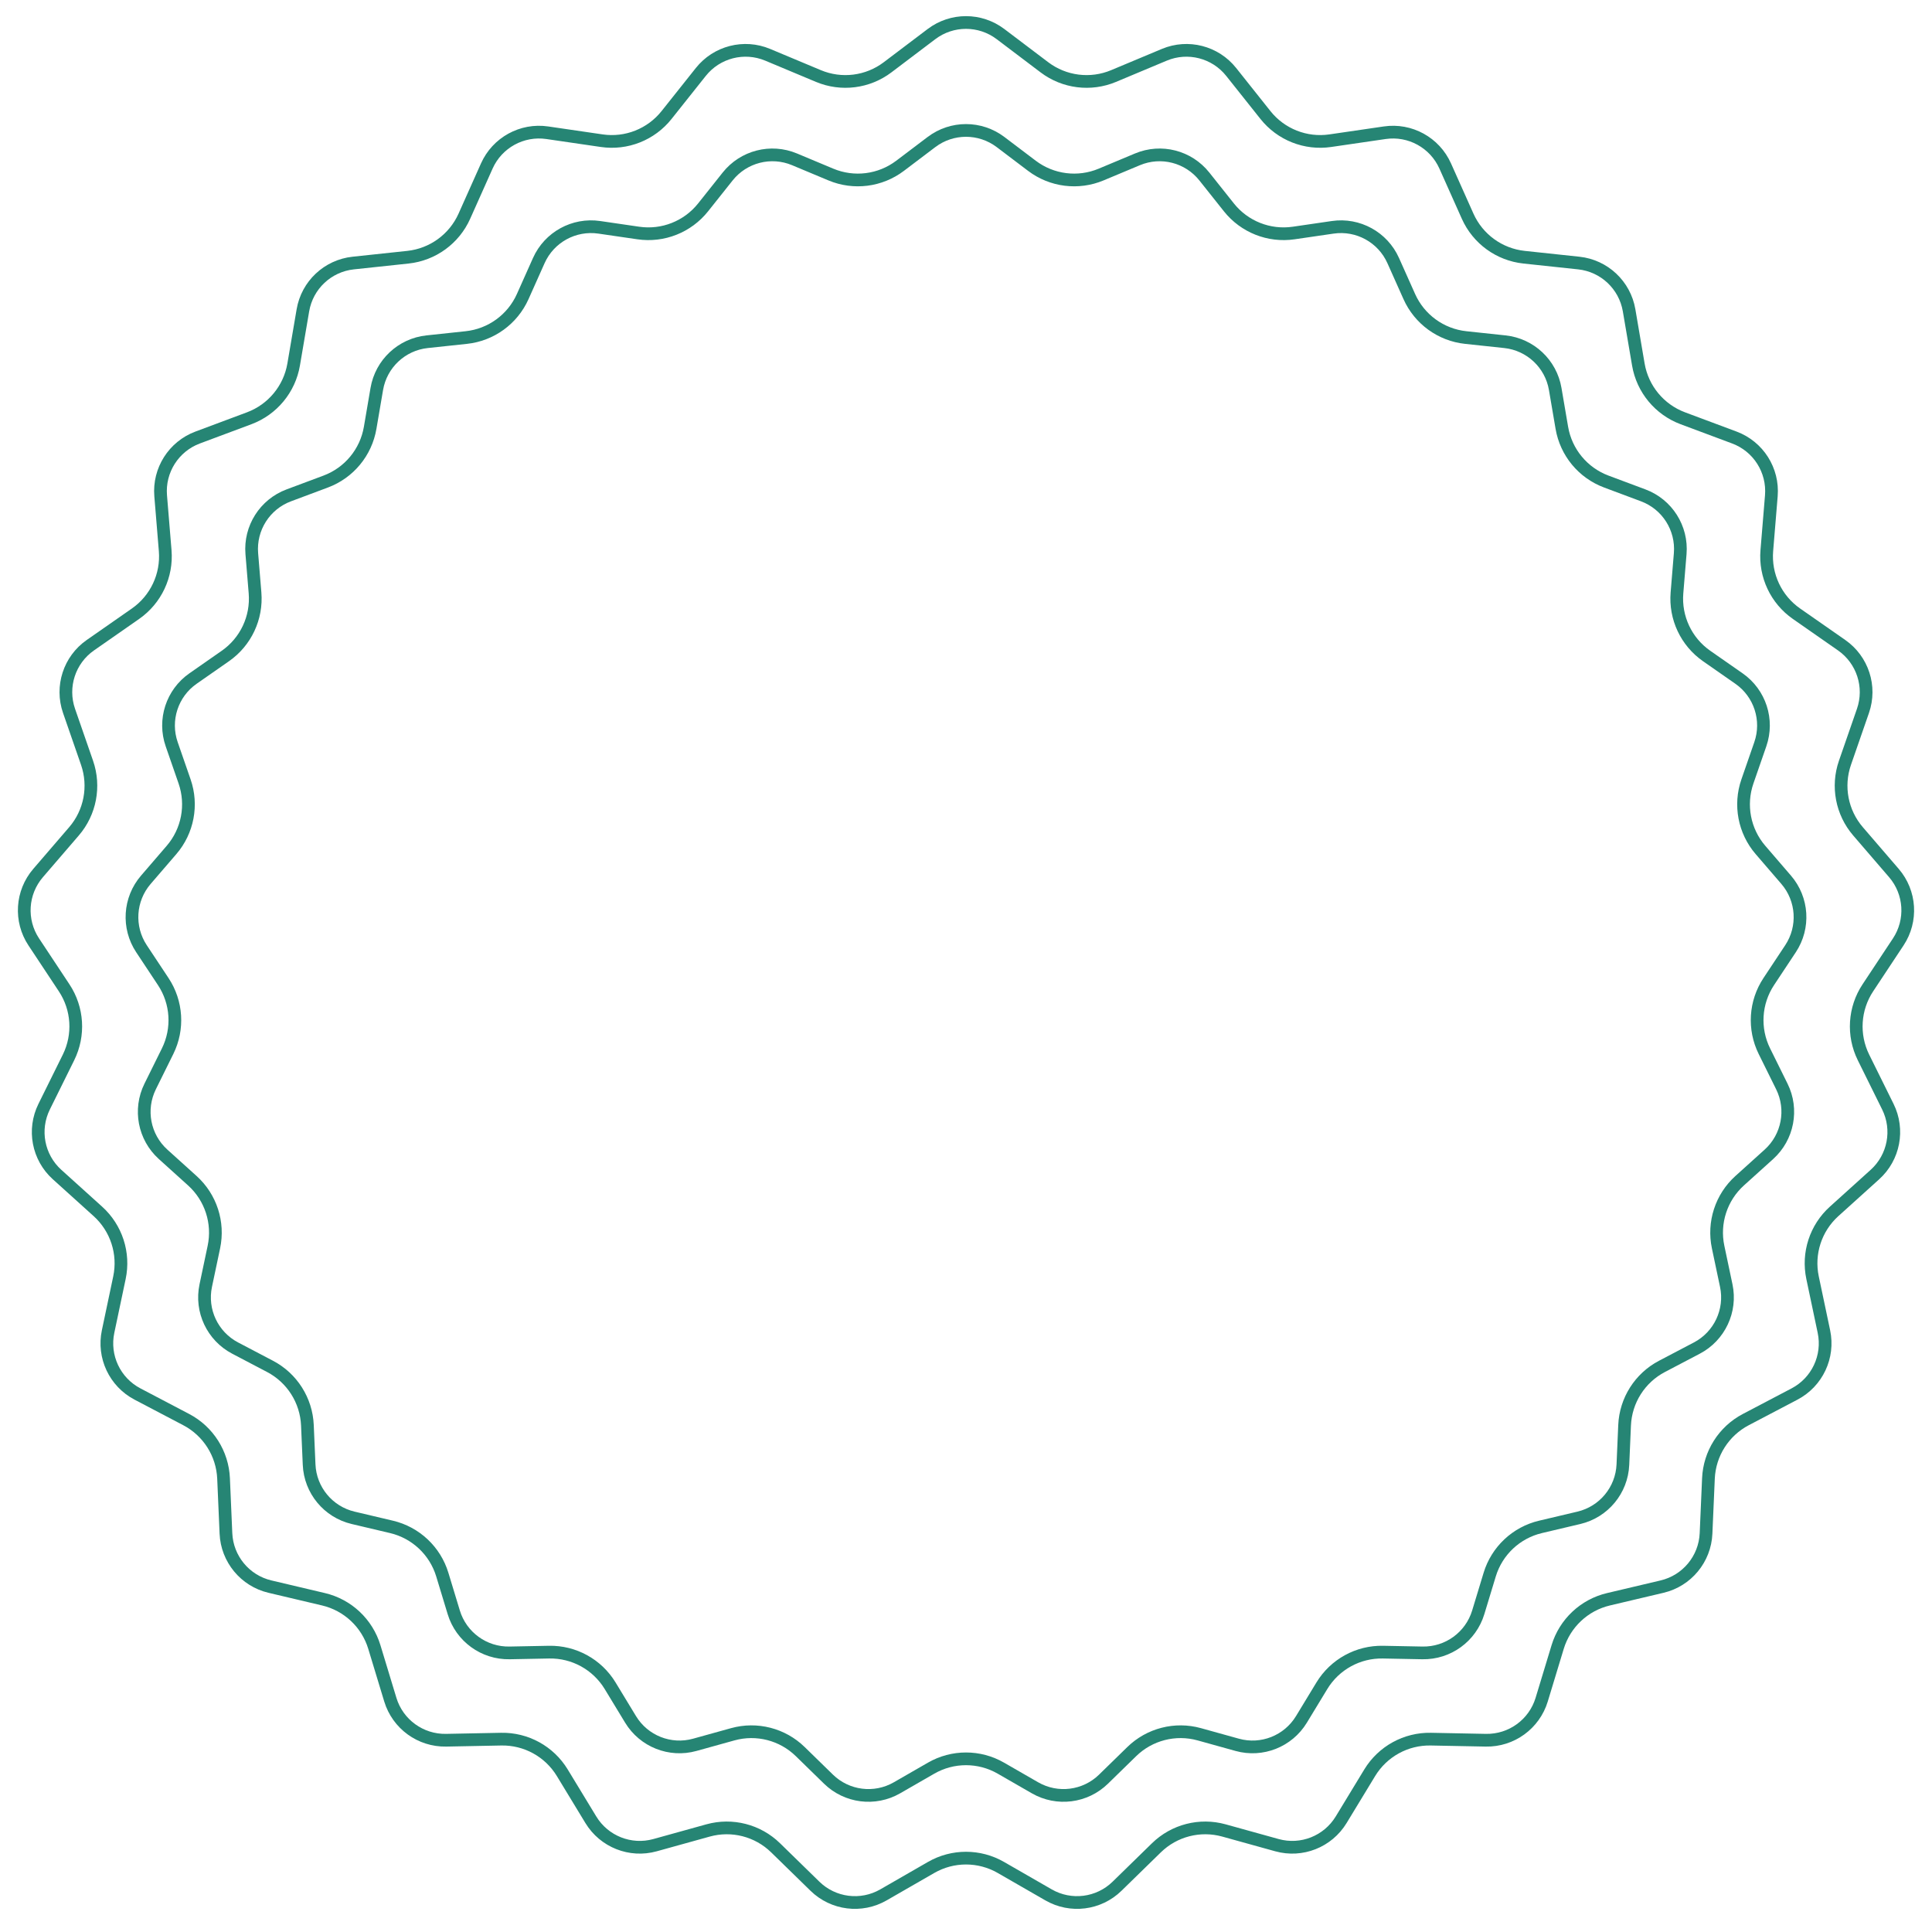 <svg fill="none" stroke="#268574" xmlns="http://www.w3.org/2000/svg" width="152" height="152" viewBox="0 0 152 152">
<path   d="M73.285 11.174C74.891 9.958 77.109 9.958 78.716 11.174L81.188 13.045C82.751 14.227 84.824 14.489 86.631 13.732L89.492 12.535C91.35 11.757 93.498 12.309 94.752 13.886L96.682 16.313C97.901 17.846 99.844 18.616 101.782 18.332L104.851 17.884C106.844 17.593 108.788 18.661 109.61 20.5L110.876 23.331C111.675 25.12 113.366 26.348 115.314 26.556L118.397 26.885C120.4 27.098 122.018 28.617 122.356 30.602L122.878 33.659C123.208 35.591 124.54 37.201 126.375 37.886L129.28 38.972C131.167 39.676 132.356 41.55 132.19 43.557L131.935 46.648C131.774 48.6 132.664 50.491 134.271 51.611L136.815 53.385C138.467 54.537 139.153 56.647 138.493 58.55L137.477 61.48C136.836 63.331 137.227 65.384 138.505 66.869L140.528 69.219C141.842 70.746 141.981 72.96 140.869 74.64L139.157 77.225C138.075 78.859 137.944 80.944 138.812 82.7L140.187 85.48C141.08 87.286 140.664 89.465 139.17 90.815L136.868 92.893C135.414 94.206 134.768 96.194 135.173 98.111L135.813 101.145C136.229 103.116 135.284 105.123 133.501 106.059L130.755 107.5C129.02 108.41 127.9 110.174 127.815 112.132L127.681 115.23C127.593 117.242 126.179 118.951 124.219 119.414L121.201 120.127C119.294 120.577 117.771 122.008 117.202 123.882L116.301 126.85C115.716 128.777 113.921 130.081 111.907 130.042L108.807 129.982C106.848 129.943 105.017 130.95 103.999 132.624L102.389 135.275C101.343 136.996 99.281 137.813 97.34 137.274L94.352 136.444C92.464 135.92 90.44 136.44 89.038 137.809L86.819 139.975C85.378 141.382 83.177 141.66 81.431 140.656L78.743 139.109C77.045 138.132 74.955 138.132 73.257 139.109L70.569 140.656C68.823 141.66 66.622 141.382 65.181 139.975L62.962 137.809C61.56 136.44 59.536 135.92 57.649 136.444L54.66 137.274C52.72 137.813 50.657 136.996 49.611 135.275L48.001 132.624C46.983 130.95 45.152 129.943 43.193 129.982L40.093 130.042C38.079 130.081 36.284 128.777 35.699 126.85L34.798 123.882C34.229 122.008 32.706 120.577 30.799 120.127L27.781 119.414C25.821 118.951 24.407 117.242 24.32 115.23L24.185 112.132C24.1 110.174 22.98 108.41 21.245 107.5L18.499 106.059C16.716 105.123 15.771 103.116 16.187 101.145L16.827 98.111C17.232 96.194 16.586 94.206 15.132 92.893L12.831 90.815C11.336 89.465 10.92 87.286 11.813 85.48L13.188 82.7C14.056 80.944 13.925 78.859 12.843 77.225L11.131 74.64C10.019 72.96 10.158 70.746 11.472 69.219L13.495 66.869C14.773 65.384 15.164 63.331 14.523 61.48L13.507 58.55C12.848 56.647 13.533 54.537 15.185 53.385L17.729 51.611C19.337 50.491 20.226 48.6 20.065 46.648L19.81 43.557C19.645 41.55 20.833 39.676 22.72 38.972L25.625 37.886C27.46 37.201 28.793 35.591 29.122 33.659L29.644 30.602C29.983 28.617 31.6 27.098 33.603 26.885L36.686 26.556C38.635 26.348 40.325 25.12 41.125 23.331L42.39 20.5C43.212 18.661 45.156 17.593 47.149 17.884L50.218 18.332C52.156 18.616 54.099 17.846 55.318 16.313L57.248 13.886C58.502 12.309 60.65 11.757 62.508 12.535L65.369 13.732C67.176 14.489 69.249 14.227 70.812 13.045L73.285 11.174Z"></path>
<path  d="M73.285 2.682C74.891 1.466 77.109 1.466 78.715 2.682L82.168 5.294C83.73 6.476 85.803 6.738 87.61 5.982L91.603 4.31C93.461 3.532 95.61 4.084 96.864 5.661L99.558 9.049C100.777 10.583 102.72 11.352 104.658 11.069L108.942 10.443C110.935 10.151 112.879 11.22 113.701 13.059L115.467 17.011C116.267 18.8 117.958 20.028 119.906 20.236L124.21 20.695C126.213 20.908 127.83 22.427 128.169 24.412L128.897 28.68C129.227 30.611 130.559 32.221 132.394 32.907L136.45 34.422C138.337 35.126 139.525 36.999 139.36 39.007L139.004 43.321C138.843 45.274 139.732 47.165 141.339 48.285L144.891 50.761C146.543 51.913 147.228 54.023 146.569 55.926L145.151 60.016C144.51 61.867 144.901 63.92 146.179 65.405L149.003 68.686C150.317 70.213 150.456 72.427 149.344 74.106L146.954 77.716C145.872 79.349 145.741 81.435 146.609 83.191L148.528 87.071C149.421 88.877 149.006 91.056 147.511 92.406L144.298 95.307C142.844 96.62 142.198 98.608 142.603 100.525L143.496 104.76C143.912 106.731 142.968 108.738 141.184 109.674L137.351 111.686C135.616 112.596 134.496 114.36 134.411 116.318L134.223 120.643C134.136 122.655 132.722 124.364 130.762 124.827L126.549 125.822C124.642 126.272 123.119 127.702 122.549 129.577L121.292 133.72C120.707 135.647 118.912 136.951 116.899 136.912L112.57 136.827C110.612 136.789 108.78 137.796 107.763 139.47L105.515 143.17C104.469 144.891 102.406 145.708 100.466 145.169L96.294 144.011C94.406 143.487 92.382 144.007 90.981 145.375L87.883 148.4C86.442 149.807 84.241 150.085 82.495 149.08L78.743 146.921C77.045 145.944 74.955 145.944 73.257 146.921L69.505 149.08C67.759 150.085 65.558 149.807 64.117 148.4L61.019 145.375C59.618 144.007 57.593 143.487 55.706 144.011L51.535 145.169C49.594 145.708 47.531 144.891 46.485 143.17L44.237 139.47C43.22 137.796 41.389 136.789 39.43 136.827L35.102 136.912C33.087 136.951 31.293 135.647 30.708 133.72L29.451 129.577C28.881 127.702 27.358 126.272 25.451 125.822L21.238 124.827C19.278 124.364 17.864 122.655 17.776 120.643L17.589 116.318C17.504 114.36 16.384 112.596 14.649 111.686L10.816 109.674C9.032 108.738 8.088 106.731 8.504 104.76L9.397 100.525C9.802 98.608 9.156 96.62 7.702 95.307L4.489 92.406C2.994 91.056 2.579 88.877 3.472 87.071L5.391 83.191C6.259 81.435 6.128 79.349 5.046 77.716L2.656 74.106C1.544 72.427 1.683 70.213 2.997 68.686L5.821 65.405C7.099 63.92 7.49 61.867 6.849 60.016L5.431 55.926C4.772 54.023 5.457 51.913 7.109 50.761L10.661 48.285C12.268 47.165 13.157 45.274 12.996 43.321L12.64 39.007C12.475 36.999 13.664 35.126 15.55 34.422L19.606 32.907C21.441 32.221 22.773 30.611 23.103 28.68L23.831 24.412C24.17 22.427 25.787 20.908 27.79 20.695L32.094 20.236C34.042 20.028 35.733 18.8 36.533 17.011L38.299 13.059C39.121 11.22 41.065 10.151 43.058 10.443L47.342 11.069C49.28 11.352 51.223 10.583 52.442 9.049L55.136 5.661C56.39 4.084 58.539 3.532 60.397 4.31L64.39 5.982C66.197 6.738 68.27 6.476 69.832 5.294L73.285 2.682Z"></path>
</svg>